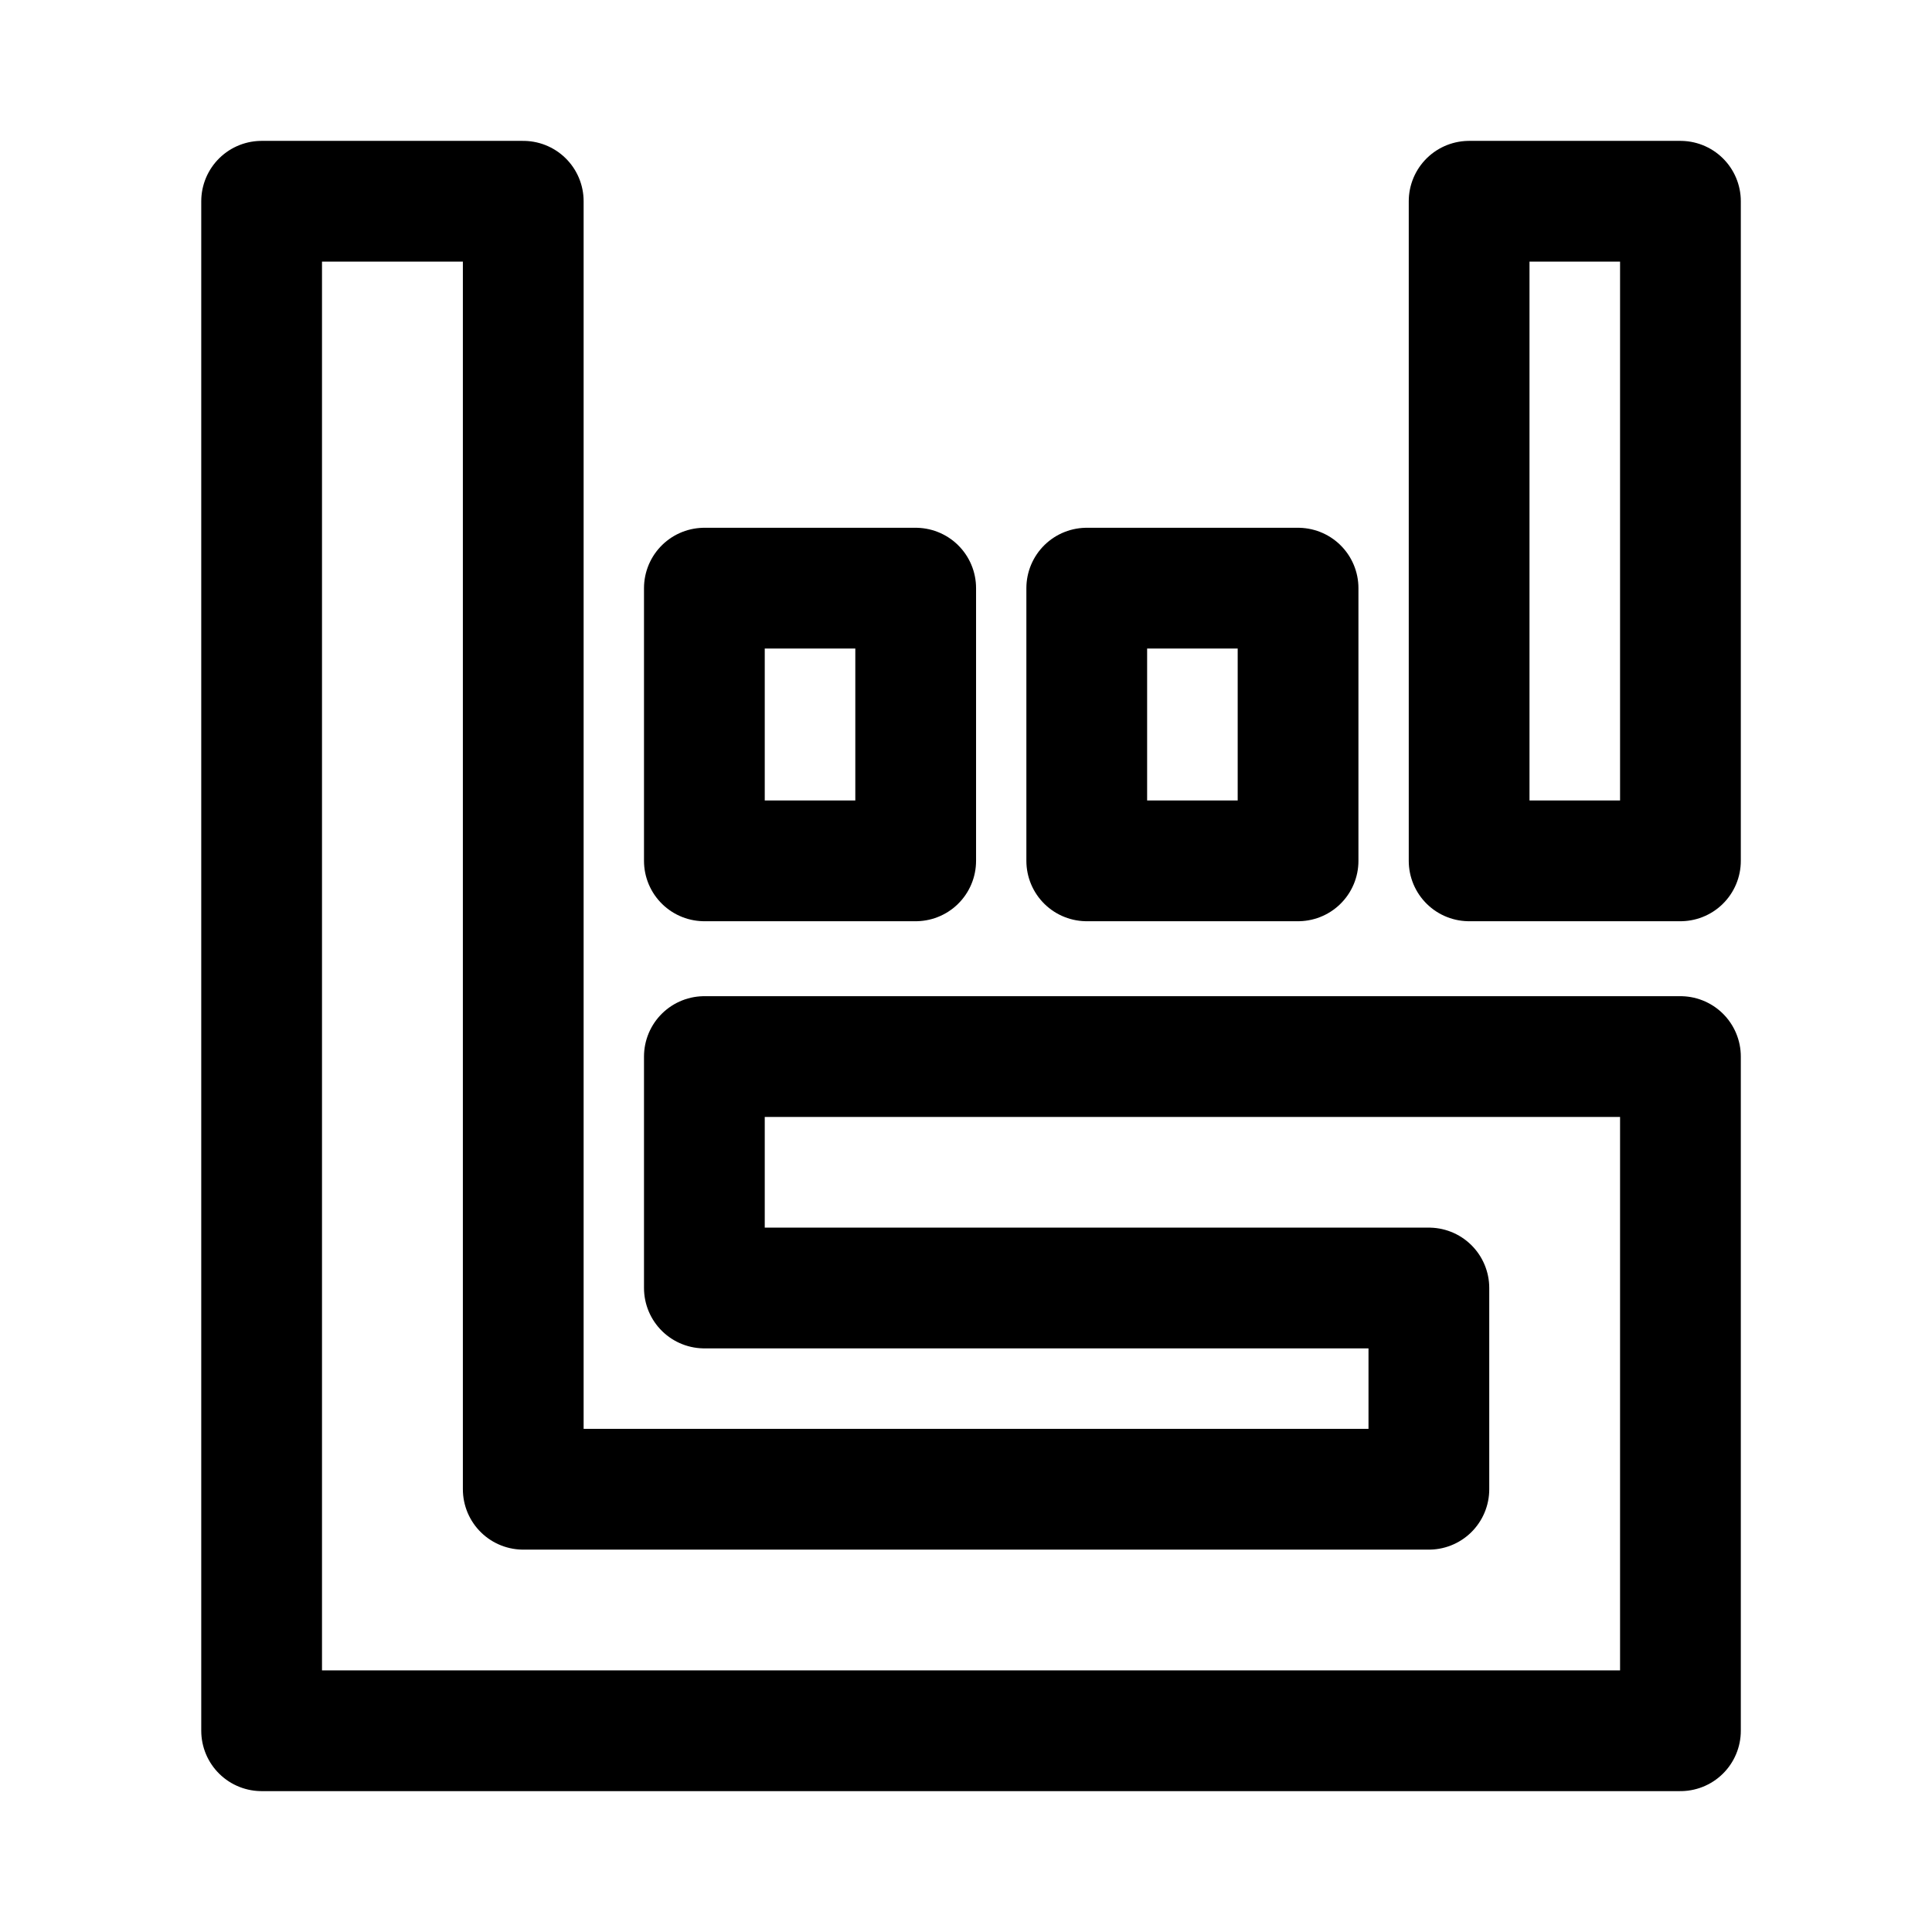 <svg width="192" height="192" viewBox="0 0 192 192" fill="none" xmlns="http://www.w3.org/2000/svg">
<path d="M70 58.45H91V85.55H70V58.45ZM108 58.45H129V85.55H108V58.45ZM146 20H167V85.55H146V20Z" stroke="black" stroke-width="12" stroke-linejoin="round"/>
<path d="M26 20V172H167V105H70V128H142V148H52V20H26Z" stroke="black" stroke-width="12" stroke-linejoin="round"/>
</svg>
